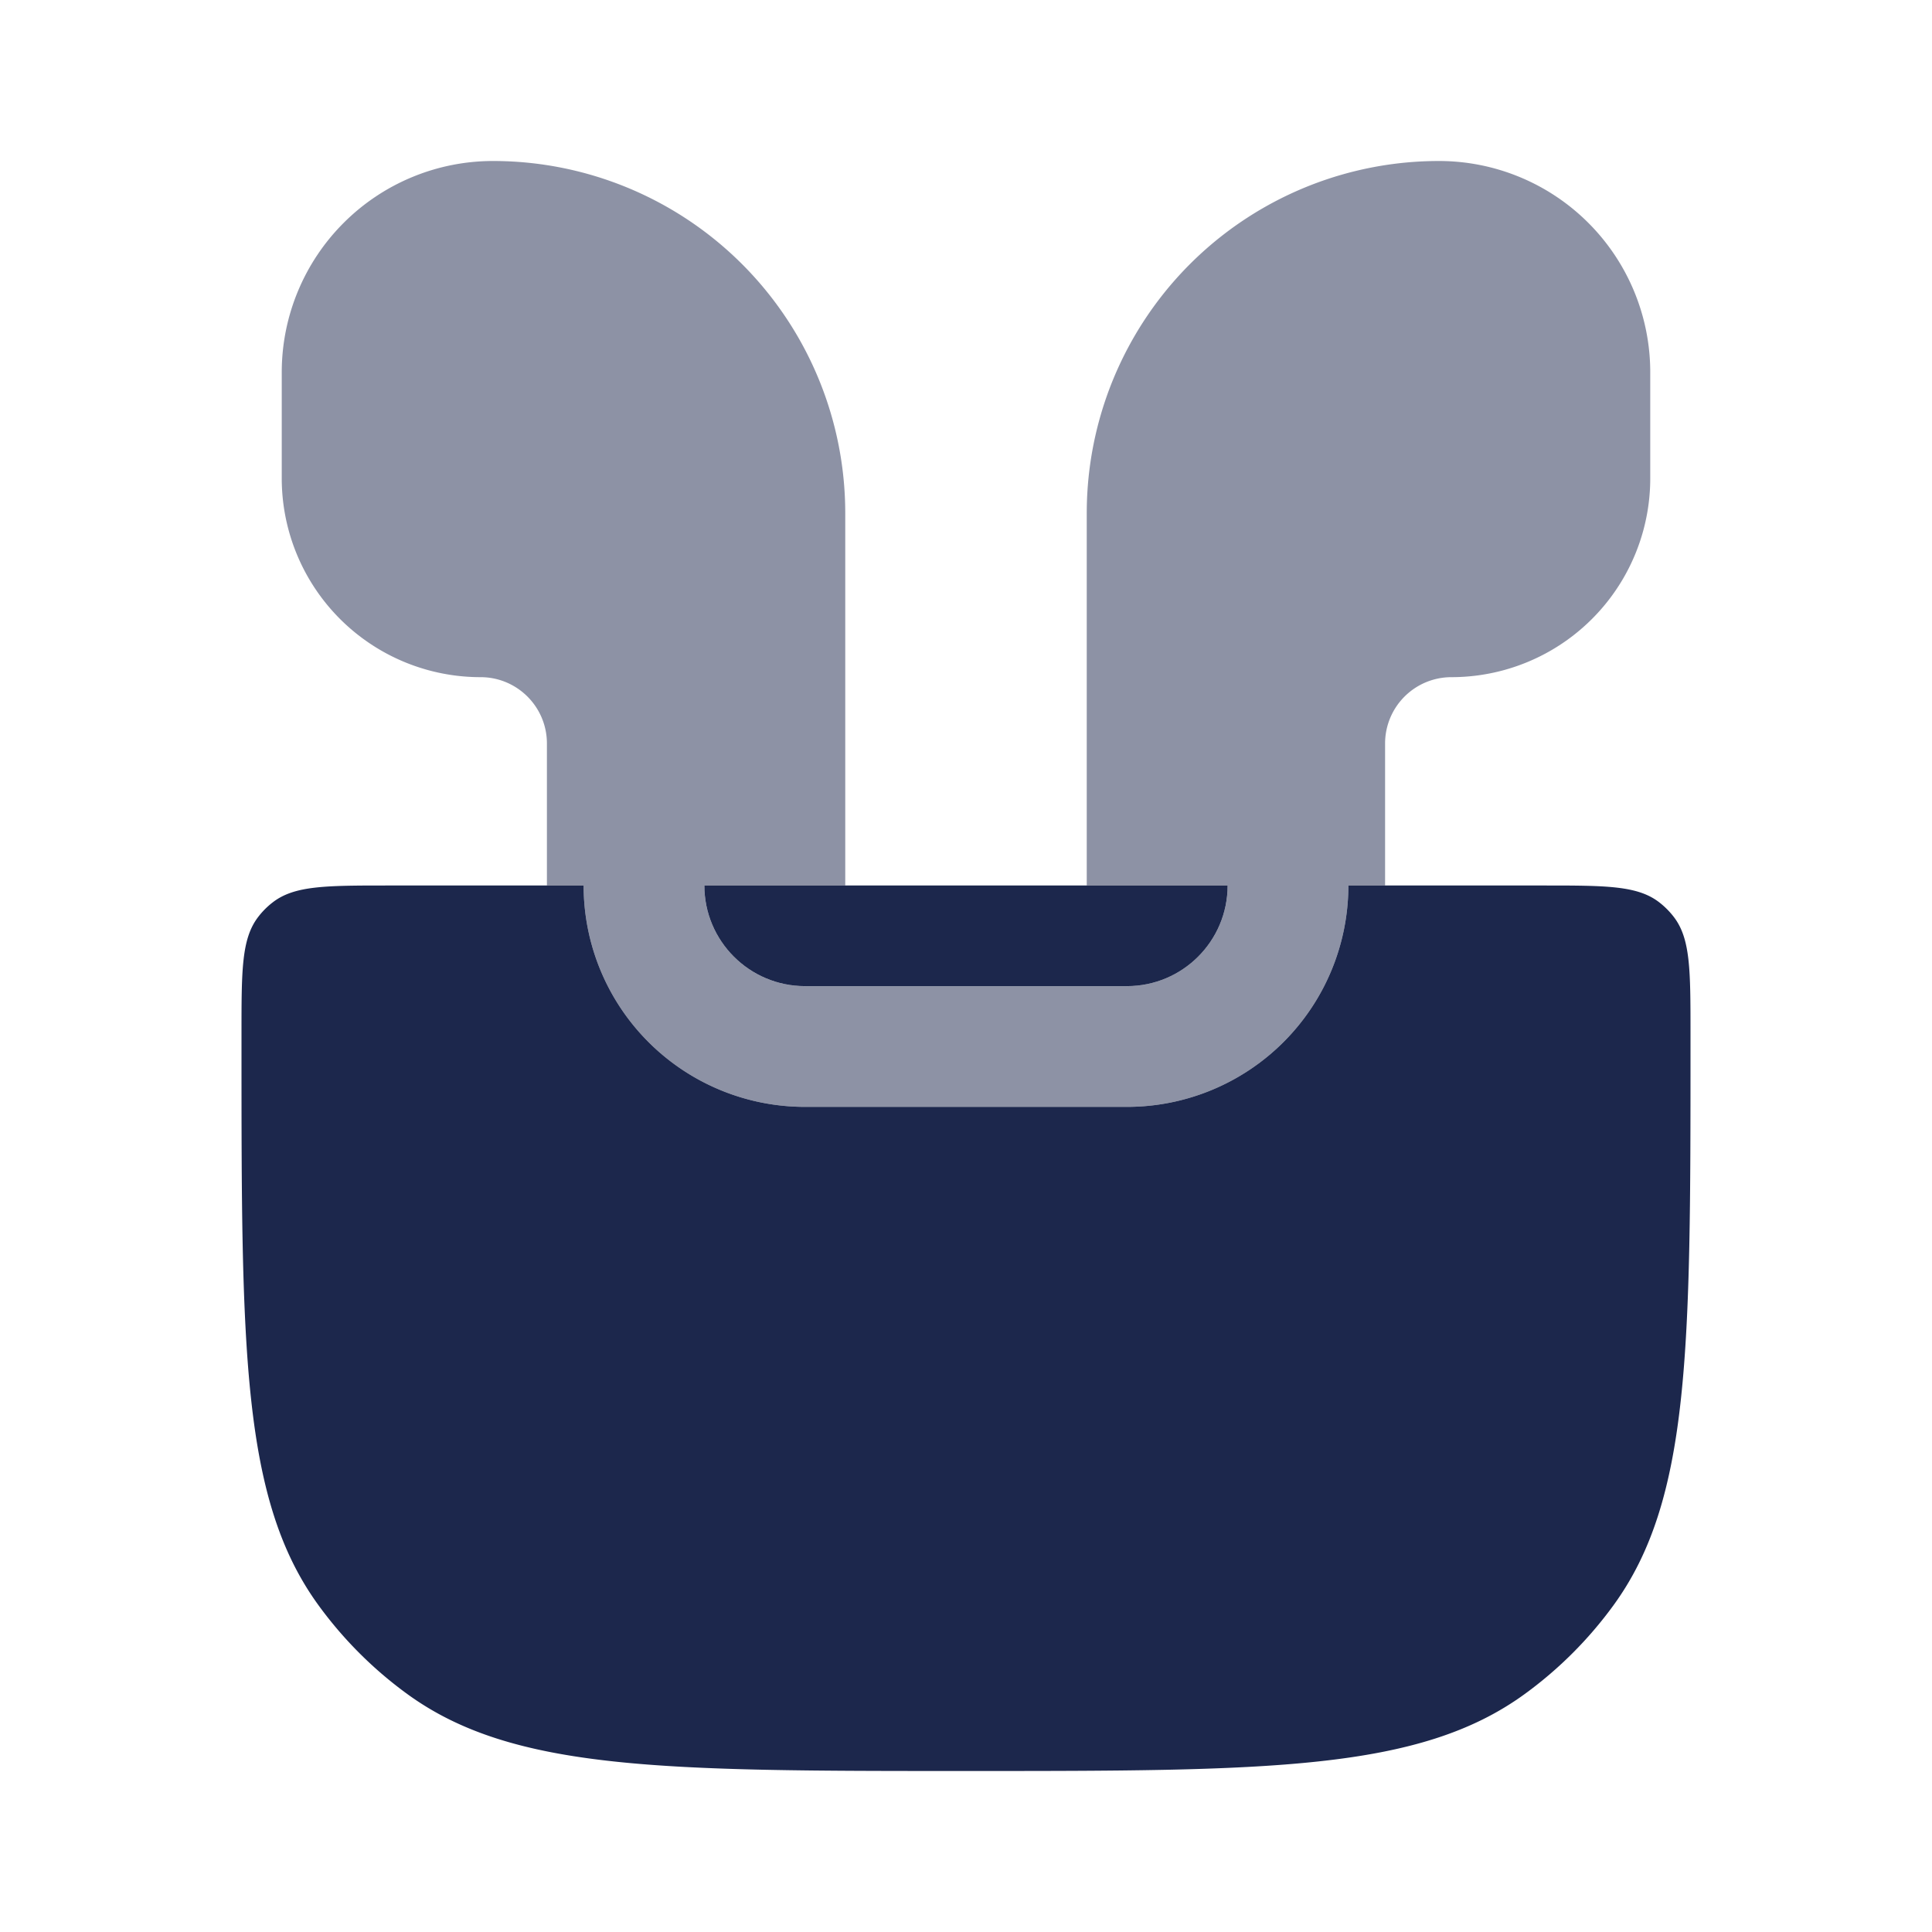 <svg xmlns="http://www.w3.org/2000/svg" width="24" height="24" fill="none">
  <g fill="#1C274C">
    <path d="M3.207 11.391C3 11.661 3 12.051 3 12.833V13c0 3.75 0 5.625.955 6.939a5 5 0 0 0 1.106 1.106C6.375 22 8.251 22 12 22c3.75 0 5.625 0 6.939-.955a5 5 0 0 0 1.106-1.106C21 18.625 21 16.749 21 13v-.167c0-.781 0-1.172-.207-1.442a1.002 1.002 0 0 0-.184-.184c-.27-.207-.66-.207-1.442-.207H16.75A2.75 2.75 0 0 1 14 13.75h-4A2.75 2.75 0 0 1 7.25 11H4.833c-.782 0-1.172 0-1.442.207a.972.972 0 0 0-.184.184Z"/>
    <path d="M8.75 11c0 .69.56 1.25 1.25 1.25h4c.69 0 1.25-.56 1.25-1.25h-6.5Z"/>
    <path d="M14 13.75A2.75 2.75 0 0 0 16.75 11h-1.5c0 .69-.56 1.25-1.25 1.25h-4c-.69 0-1.25-.56-1.25-1.25h-1.5A2.75 2.75 0 0 0 10 13.75h4ZM3.5 4.625v1.316a2.47 2.47 0 0 0 2.47 2.471c.455 0 .824.369.824.824V11H10.5V6.375A4.375 4.375 0 0 0 6.125 2 2.625 2.625 0 0 0 3.5 4.625Zm17 0v1.316a2.47 2.47 0 0 1-2.47 2.471.824.824 0 0 0-.824.824V11H13.5V6.375A4.375 4.375 0 0 1 17.875 2 2.625 2.625 0 0 1 20.5 4.625Z" opacity=".5"/>
  </g>
</svg>
